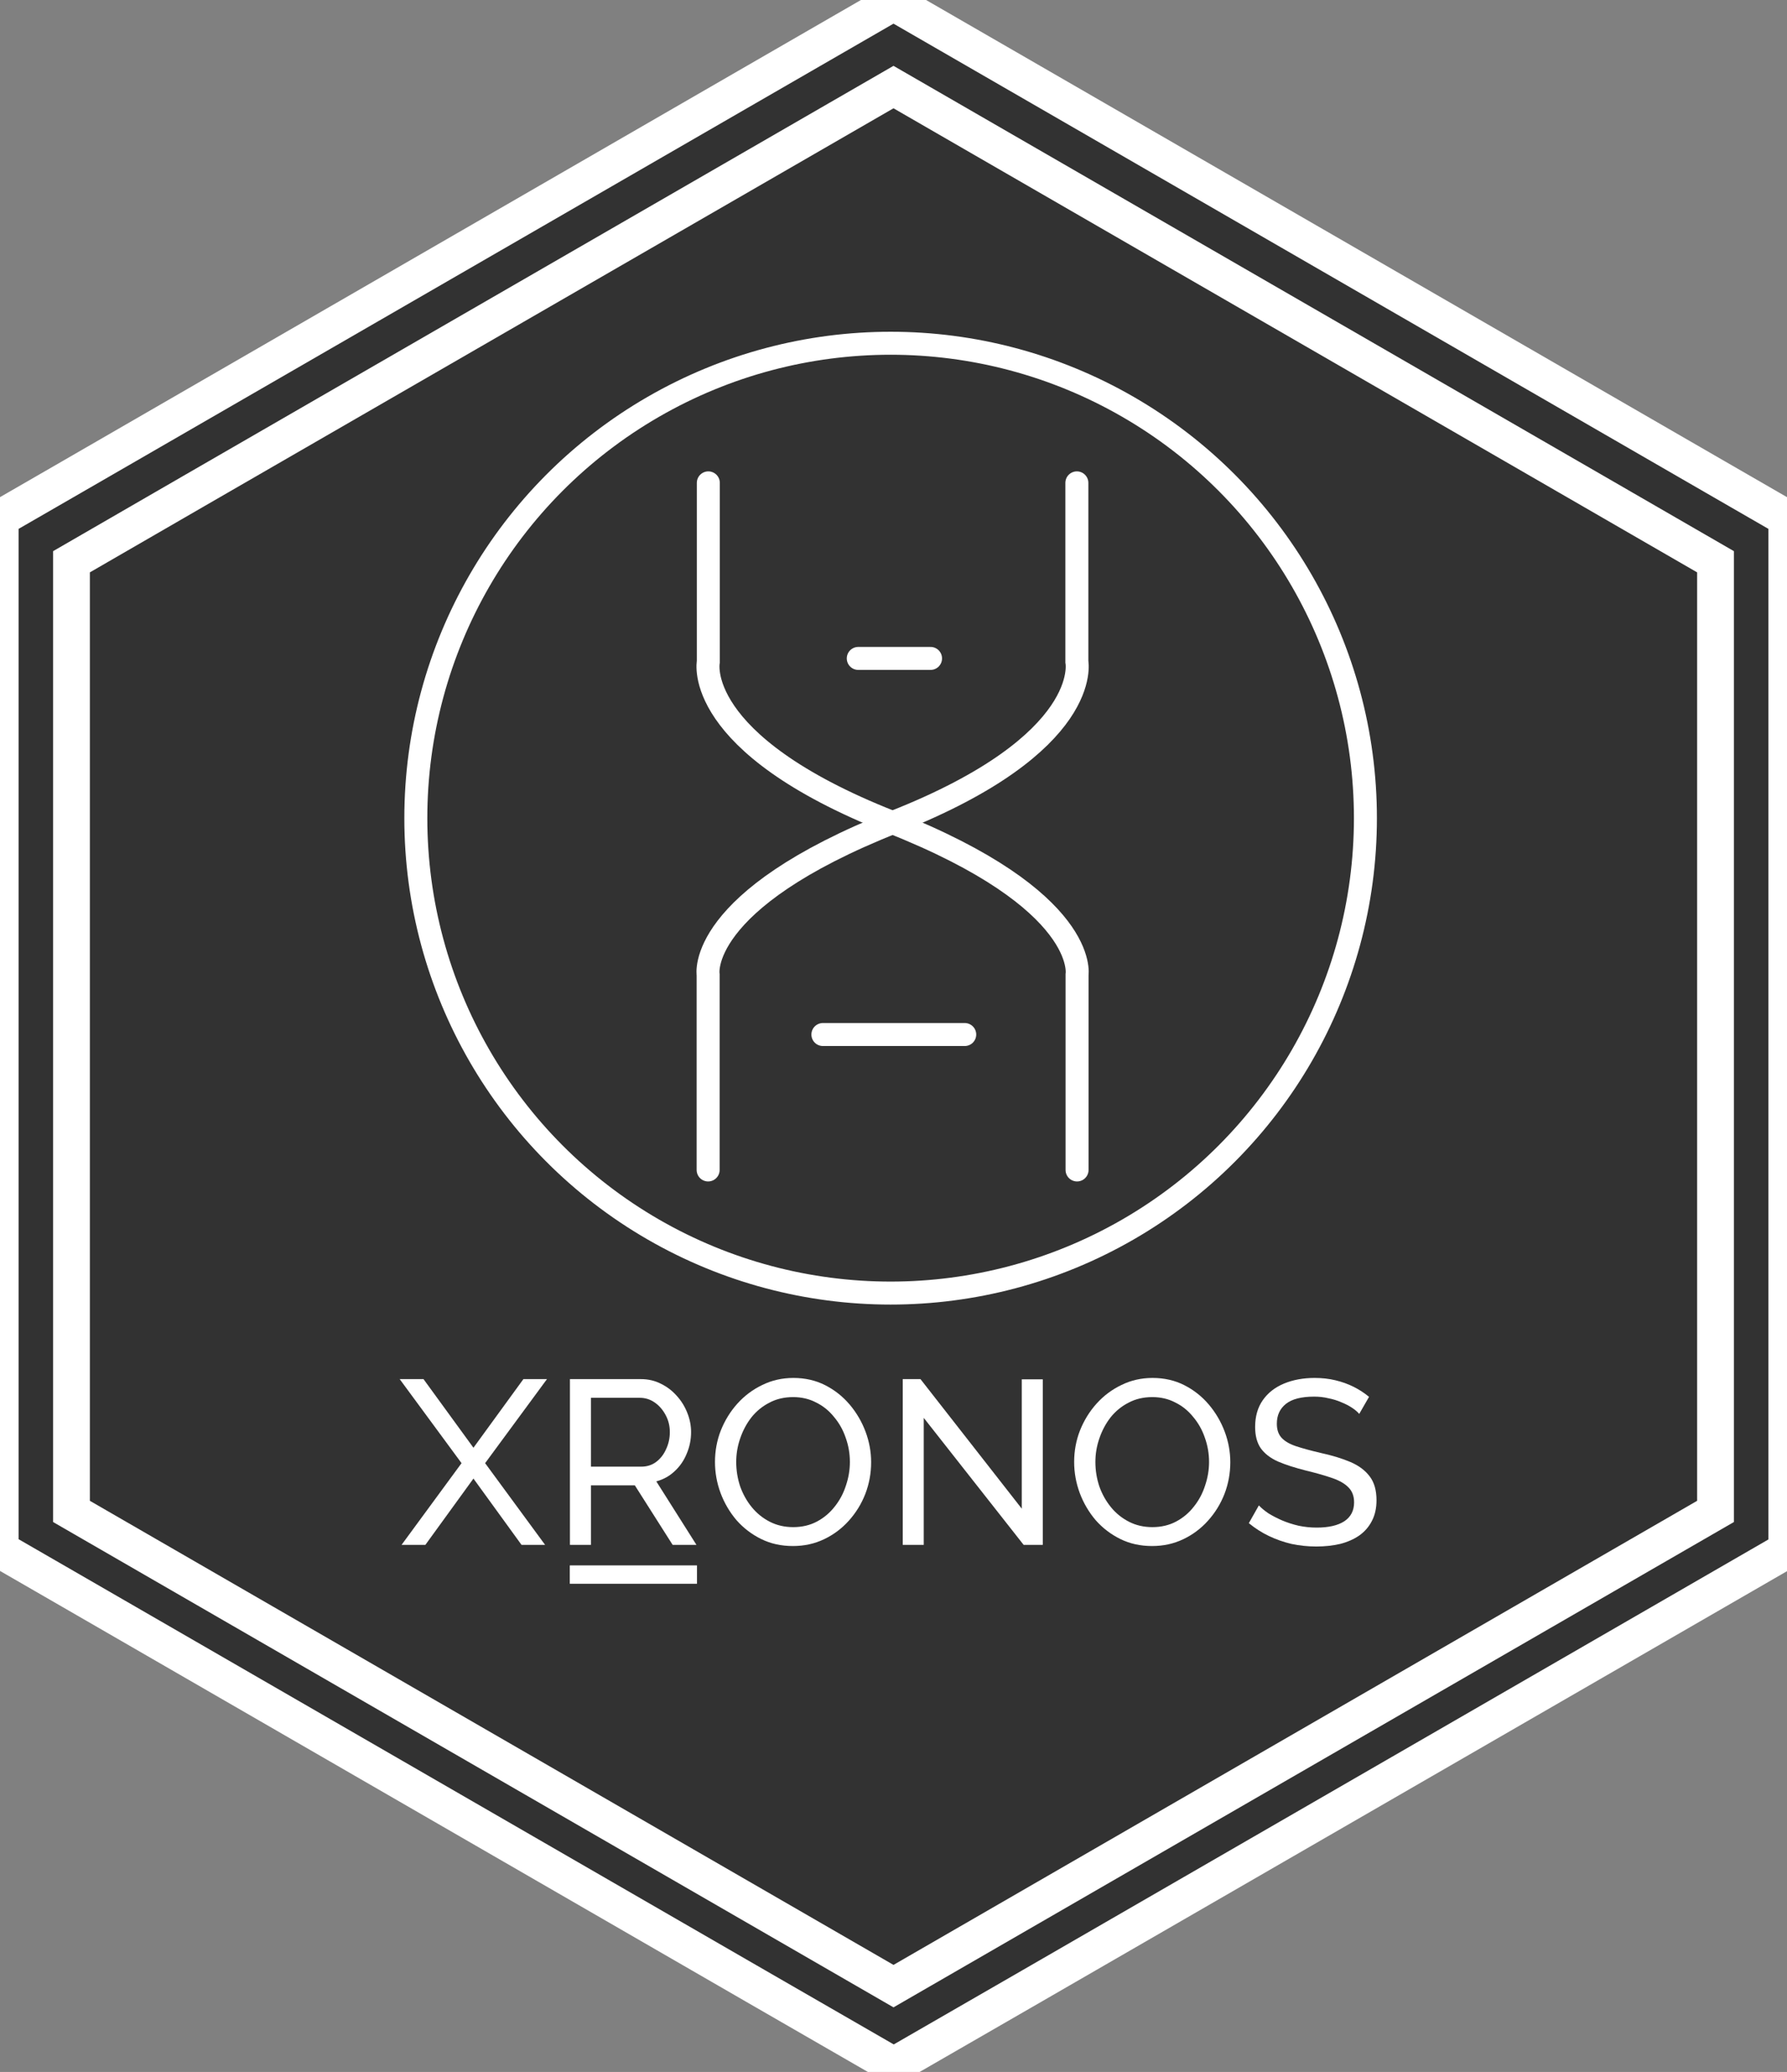 <?xml version="1.0" encoding="UTF-8" standalone="no"?>
<svg
   version="1.1"
   id="Layer_1"
   x="0px"
   y="0px"
   viewBox="0 0 735 852"
   style="enable-background:new 0 0 735 852;"
   xml:space="preserve"
   sodipodi:docname="logo.svg"
   inkscape:version="1.1.1 (3bf5ae0d25, 2021-09-20, custom)"
   xmlns:inkscape="http://www.inkscape.org/namespaces/inkscape"
   xmlns:sodipodi="http://sodipodi.sourceforge.net/DTD/sodipodi-0.dtd"
   xmlns="http://www.w3.org/2000/svg"
   xmlns:svg="http://www.w3.org/2000/svg"
   xmlns:rdf="http://www.w3.org/1999/02/22-rdf-syntax-ns#"
   xmlns:cc="http://creativecommons.org/ns#"
   xmlns:dc="http://purl.org/dc/elements/1.1/"><rect x="0" y="0" width="735" height="852" fill="#808080" stroke="none"/><title
   id="title323">xronos</title><defs
   id="defs56"><marker
     style="overflow:visible;"
     id="marker2487"
     refX="0.0"
     refY="0.0"
     orient="auto"
     inkscape:stockid="Arrow1Send"
     inkscape:isstock="true"><path
       transform="scale(0.2) rotate(180) translate(6,0)"
       style="fill-rule:evenodd;stroke:#79740e;stroke-width:1pt;stroke-opacity:1;fill:#79740e;fill-opacity:1"
       d="M 0.0,0.0 L 5.0,-5.0 L -12.5,0.0 L 5.0,5.0 L 0.0,0.0 z "
       id="path2485" /></marker><marker
     style="overflow:visible;"
     id="marker2477"
     refX="0.0"
     refY="0.0"
     orient="auto"
     inkscape:stockid="Arrow1Send"
     inkscape:isstock="true"><path
       transform="scale(0.2) rotate(180) translate(6,0)"
       style="fill-rule:evenodd;stroke:#79740e;stroke-width:1pt;stroke-opacity:1;fill:#79740e;fill-opacity:1"
       d="M 0.0,0.0 L 5.0,-5.0 L -12.5,0.0 L 5.0,5.0 L 0.0,0.0 z "
       id="path2475" /></marker><marker
     style="overflow:visible;"
     id="marker2467"
     refX="0.0"
     refY="0.0"
     orient="auto"
     inkscape:stockid="Arrow1Send"
     inkscape:isstock="true"><path
       transform="scale(0.2) rotate(180) translate(6,0)"
       style="fill-rule:evenodd;stroke:#79740e;stroke-width:1pt;stroke-opacity:1;fill:#79740e;fill-opacity:1"
       d="M 0.0,0.0 L 5.0,-5.0 L -12.5,0.0 L 5.0,5.0 L 0.0,0.0 z "
       id="path2465" /></marker><marker
     style="overflow:visible;"
     id="marker2457"
     refX="0.0"
     refY="0.0"
     orient="auto"
     inkscape:stockid="Arrow1Send"
     inkscape:isstock="true"><path
       transform="scale(0.2) rotate(180) translate(6,0)"
       style="fill-rule:evenodd;stroke:#79740e;stroke-width:1pt;stroke-opacity:1;fill:#79740e;fill-opacity:1"
       d="M 0.0,0.0 L 5.0,-5.0 L -12.5,0.0 L 5.0,5.0 L 0.0,0.0 z "
       id="path2455" /></marker><marker
     style="overflow:visible;"
     id="marker2447"
     refX="0.0"
     refY="0.0"
     orient="auto"
     inkscape:stockid="Arrow1Send"
     inkscape:isstock="true"><path
       transform="scale(0.2) rotate(180) translate(6,0)"
       style="fill-rule:evenodd;stroke:#79740e;stroke-width:1pt;stroke-opacity:1;fill:#79740e;fill-opacity:1"
       d="M 0.0,0.0 L 5.0,-5.0 L -12.5,0.0 L 5.0,5.0 L 0.0,0.0 z "
       id="path2445" /></marker><marker
     style="overflow:visible"
     id="marker2249"
     refX="0.0"
     refY="0.0"
     orient="auto"
     inkscape:stockid="TriangleOutS"
     inkscape:isstock="true"><path
       transform="scale(0.2)"
       style="fill-rule:evenodd;stroke:#79740e;stroke-width:1pt;stroke-opacity:1;fill:#79740e;fill-opacity:1"
       d="M 5.77,0.0 L -2.88,5.0 L -2.88,-5.0 L 5.77,0.0 z "
       id="path2247" /></marker><marker
     style="overflow:visible"
     id="marker2239"
     refX="0.0"
     refY="0.0"
     orient="auto"
     inkscape:stockid="TriangleOutS"
     inkscape:isstock="true"><path
       transform="scale(0.2)"
       style="fill-rule:evenodd;stroke:#79740e;stroke-width:1pt;stroke-opacity:1;fill:#79740e;fill-opacity:1"
       d="M 5.77,0.0 L -2.88,5.0 L -2.88,-5.0 L 5.77,0.0 z "
       id="path2237" /></marker><marker
     style="overflow:visible"
     id="marker2229"
     refX="0.0"
     refY="0.0"
     orient="auto"
     inkscape:stockid="TriangleOutS"
     inkscape:isstock="true"><path
       transform="scale(0.2)"
       style="fill-rule:evenodd;stroke:#79740e;stroke-width:1pt;stroke-opacity:1;fill:#79740e;fill-opacity:1"
       d="M 5.77,0.0 L -2.88,5.0 L -2.88,-5.0 L 5.77,0.0 z "
       id="path2227" /></marker><marker
     style="overflow:visible"
     id="marker2219"
     refX="0.0"
     refY="0.0"
     orient="auto"
     inkscape:stockid="TriangleOutS"
     inkscape:isstock="true"><path
       transform="scale(0.2)"
       style="fill-rule:evenodd;stroke:#79740e;stroke-width:1pt;stroke-opacity:1;fill:#79740e;fill-opacity:1"
       d="M 5.77,0.0 L -2.88,5.0 L -2.88,-5.0 L 5.77,0.0 z "
       id="path2217" /></marker><marker
     style="overflow:visible"
     id="marker2209"
     refX="0.0"
     refY="0.0"
     orient="auto"
     inkscape:stockid="TriangleOutS"
     inkscape:isstock="true"><path
       transform="scale(0.2)"
       style="fill-rule:evenodd;stroke:#79740e;stroke-width:1pt;stroke-opacity:1;fill:#79740e;fill-opacity:1"
       d="M 5.77,0.0 L -2.88,5.0 L -2.88,-5.0 L 5.77,0.0 z "
       id="path2207" /></marker><marker
     style="overflow:visible;"
     id="marker2041"
     refX="0.0"
     refY="0.0"
     orient="auto"
     inkscape:stockid="Arrow2Mend"
     inkscape:isstock="true"><path
       transform="scale(0.6) rotate(180) translate(0,0)"
       d="M 8.719,4.034 L -2.207,0.016 L 8.719,-4.002 C 6.973,-1.63 6.983,1.616 8.719,4.034 z "
       style="fill-rule:evenodd;stroke-width:0.625;stroke-linejoin:round;stroke:#79740e;stroke-opacity:1;fill:#79740e;fill-opacity:1"
       id="path2039" /></marker><marker
     style="overflow:visible;"
     id="marker2031"
     refX="0.0"
     refY="0.0"
     orient="auto"
     inkscape:stockid="Arrow2Mend"
     inkscape:isstock="true"><path
       transform="scale(0.6) rotate(180) translate(0,0)"
       d="M 8.719,4.034 L -2.207,0.016 L 8.719,-4.002 C 6.973,-1.63 6.983,1.616 8.719,4.034 z "
       style="fill-rule:evenodd;stroke-width:0.625;stroke-linejoin:round;stroke:#79740e;stroke-opacity:1;fill:#79740e;fill-opacity:1"
       id="path2029" /></marker><marker
     style="overflow:visible;"
     id="marker2021"
     refX="0.0"
     refY="0.0"
     orient="auto"
     inkscape:stockid="Arrow2Mend"
     inkscape:isstock="true"><path
       transform="scale(0.6) rotate(180) translate(0,0)"
       d="M 8.719,4.034 L -2.207,0.016 L 8.719,-4.002 C 6.973,-1.63 6.983,1.616 8.719,4.034 z "
       style="fill-rule:evenodd;stroke-width:0.625;stroke-linejoin:round;stroke:#79740e;stroke-opacity:1;fill:#79740e;fill-opacity:1"
       id="path2019" /></marker><marker
     style="overflow:visible;"
     id="marker2011"
     refX="0.0"
     refY="0.0"
     orient="auto"
     inkscape:stockid="Arrow2Mend"
     inkscape:isstock="true"><path
       transform="scale(0.6) rotate(180) translate(0,0)"
       d="M 8.719,4.034 L -2.207,0.016 L 8.719,-4.002 C 6.973,-1.63 6.983,1.616 8.719,4.034 z "
       style="fill-rule:evenodd;stroke-width:0.625;stroke-linejoin:round;stroke:#79740e;stroke-opacity:1;fill:#79740e;fill-opacity:1"
       id="path2009" /></marker><marker
     style="overflow:visible;"
     id="marker2001"
     refX="0.0"
     refY="0.0"
     orient="auto"
     inkscape:stockid="Arrow2Mend"
     inkscape:isstock="true"><path
       transform="scale(0.6) rotate(180) translate(0,0)"
       d="M 8.719,4.034 L -2.207,0.016 L 8.719,-4.002 C 6.973,-1.63 6.983,1.616 8.719,4.034 z "
       style="fill-rule:evenodd;stroke-width:0.625;stroke-linejoin:round;stroke:#79740e;stroke-opacity:1;fill:#79740e;fill-opacity:1"
       id="path1999" /></marker><marker
     style="overflow:visible;"
     id="marker1863"
     refX="0.0"
     refY="0.0"
     orient="auto"
     inkscape:stockid="Arrow1Send"
     inkscape:isstock="true"><path
       transform="scale(0.2) rotate(180) translate(6,0)"
       style="fill-rule:evenodd;stroke:#79740e;stroke-width:1pt;stroke-opacity:1;fill:#79740e;fill-opacity:1"
       d="M 0.0,0.0 L 5.0,-5.0 L -12.5,0.0 L 5.0,5.0 L 0.0,0.0 z "
       id="path1861" /></marker><marker
     style="overflow:visible;"
     id="marker1853"
     refX="0.0"
     refY="0.0"
     orient="auto"
     inkscape:stockid="Arrow1Send"
     inkscape:isstock="true"><path
       transform="scale(0.2) rotate(180) translate(6,0)"
       style="fill-rule:evenodd;stroke:#79740e;stroke-width:1pt;stroke-opacity:1;fill:#79740e;fill-opacity:1"
       d="M 0.0,0.0 L 5.0,-5.0 L -12.5,0.0 L 5.0,5.0 L 0.0,0.0 z "
       id="path1851" /></marker><marker
     style="overflow:visible;"
     id="marker1843"
     refX="0.0"
     refY="0.0"
     orient="auto"
     inkscape:stockid="Arrow1Send"
     inkscape:isstock="true"><path
       transform="scale(0.2) rotate(180) translate(6,0)"
       style="fill-rule:evenodd;stroke:#79740e;stroke-width:1pt;stroke-opacity:1;fill:#79740e;fill-opacity:1"
       d="M 0.0,0.0 L 5.0,-5.0 L -12.5,0.0 L 5.0,5.0 L 0.0,0.0 z "
       id="path1841" /></marker><marker
     style="overflow:visible;"
     id="marker1833"
     refX="0.0"
     refY="0.0"
     orient="auto"
     inkscape:stockid="Arrow1Send"
     inkscape:isstock="true"><path
       transform="scale(0.2) rotate(180) translate(6,0)"
       style="fill-rule:evenodd;stroke:#79740e;stroke-width:1pt;stroke-opacity:1;fill:#79740e;fill-opacity:1"
       d="M 0.0,0.0 L 5.0,-5.0 L -12.5,0.0 L 5.0,5.0 L 0.0,0.0 z "
       id="path1831" /></marker><marker
     style="overflow:visible;"
     id="marker1823"
     refX="0.0"
     refY="0.0"
     orient="auto"
     inkscape:stockid="Arrow1Send"
     inkscape:isstock="true"><path
       transform="scale(0.2) rotate(180) translate(6,0)"
       style="fill-rule:evenodd;stroke:#79740e;stroke-width:1pt;stroke-opacity:1;fill:#79740e;fill-opacity:1"
       d="M 0.0,0.0 L 5.0,-5.0 L -12.5,0.0 L 5.0,5.0 L 0.0,0.0 z "
       id="path1821" /></marker><marker
     style="overflow:visible;"
     id="marker1715"
     refX="0.0"
     refY="0.0"
     orient="auto"
     inkscape:stockid="Arrow1Mend"
     inkscape:isstock="true"><path
       transform="scale(0.4) rotate(180) translate(10,0)"
       style="fill-rule:evenodd;stroke:#79740e;stroke-width:1pt;stroke-opacity:1;fill:#79740e;fill-opacity:1"
       d="M 0.0,0.0 L 5.0,-5.0 L -12.5,0.0 L 5.0,5.0 L 0.0,0.0 z "
       id="path1713" /></marker><marker
     style="overflow:visible;"
     id="marker1705"
     refX="0.0"
     refY="0.0"
     orient="auto"
     inkscape:stockid="Arrow1Mend"
     inkscape:isstock="true"><path
       transform="scale(0.4) rotate(180) translate(10,0)"
       style="fill-rule:evenodd;stroke:#79740e;stroke-width:1pt;stroke-opacity:1;fill:#79740e;fill-opacity:1"
       d="M 0.0,0.0 L 5.0,-5.0 L -12.5,0.0 L 5.0,5.0 L 0.0,0.0 z "
       id="path1703" /></marker><marker
     style="overflow:visible;"
     id="marker1695"
     refX="0.0"
     refY="0.0"
     orient="auto"
     inkscape:stockid="Arrow1Mend"
     inkscape:isstock="true"><path
       transform="scale(0.4) rotate(180) translate(10,0)"
       style="fill-rule:evenodd;stroke:#79740e;stroke-width:1pt;stroke-opacity:1;fill:#79740e;fill-opacity:1"
       d="M 0.0,0.0 L 5.0,-5.0 L -12.5,0.0 L 5.0,5.0 L 0.0,0.0 z "
       id="path1693" /></marker><marker
     style="overflow:visible;"
     id="marker1685"
     refX="0.0"
     refY="0.0"
     orient="auto"
     inkscape:stockid="Arrow1Mend"
     inkscape:isstock="true"><path
       transform="scale(0.4) rotate(180) translate(10,0)"
       style="fill-rule:evenodd;stroke:#79740e;stroke-width:1pt;stroke-opacity:1;fill:#79740e;fill-opacity:1"
       d="M 0.0,0.0 L 5.0,-5.0 L -12.5,0.0 L 5.0,5.0 L 0.0,0.0 z "
       id="path1683" /></marker><marker
     style="overflow:visible;"
     id="marker1675"
     refX="0.0"
     refY="0.0"
     orient="auto"
     inkscape:stockid="Arrow1Mend"
     inkscape:isstock="true"><path
       transform="scale(0.4) rotate(180) translate(10,0)"
       style="fill-rule:evenodd;stroke:#79740e;stroke-width:1pt;stroke-opacity:1;fill:#79740e;fill-opacity:1"
       d="M 0.0,0.0 L 5.0,-5.0 L -12.5,0.0 L 5.0,5.0 L 0.0,0.0 z "
       id="path1673" /></marker><marker
     style="overflow:visible;"
     id="marker1597"
     refX="0.0"
     refY="0.0"
     orient="auto"
     inkscape:stockid="Arrow1Lend"
     inkscape:isstock="true"><path
       transform="scale(0.8) rotate(180) translate(12.5,0)"
       style="fill-rule:evenodd;stroke:#79740e;stroke-width:1pt;stroke-opacity:1;fill:#79740e;fill-opacity:1"
       d="M 0.0,0.0 L 5.0,-5.0 L -12.5,0.0 L 5.0,5.0 L 0.0,0.0 z "
       id="path1595" /></marker><marker
     style="overflow:visible;"
     id="marker1587"
     refX="0.0"
     refY="0.0"
     orient="auto"
     inkscape:stockid="Arrow1Lend"
     inkscape:isstock="true"><path
       transform="scale(0.8) rotate(180) translate(12.5,0)"
       style="fill-rule:evenodd;stroke:#79740e;stroke-width:1pt;stroke-opacity:1;fill:#79740e;fill-opacity:1"
       d="M 0.0,0.0 L 5.0,-5.0 L -12.5,0.0 L 5.0,5.0 L 0.0,0.0 z "
       id="path1585" /></marker><marker
     style="overflow:visible;"
     id="marker1577"
     refX="0.0"
     refY="0.0"
     orient="auto"
     inkscape:stockid="Arrow1Lend"
     inkscape:isstock="true"><path
       transform="scale(0.8) rotate(180) translate(12.5,0)"
       style="fill-rule:evenodd;stroke:#79740e;stroke-width:1pt;stroke-opacity:1;fill:#79740e;fill-opacity:1"
       d="M 0.0,0.0 L 5.0,-5.0 L -12.5,0.0 L 5.0,5.0 L 0.0,0.0 z "
       id="path1575" /></marker><marker
     style="overflow:visible;"
     id="marker1567"
     refX="0.0"
     refY="0.0"
     orient="auto"
     inkscape:stockid="Arrow1Lend"
     inkscape:isstock="true"><path
       transform="scale(0.8) rotate(180) translate(12.5,0)"
       style="fill-rule:evenodd;stroke:#79740e;stroke-width:1pt;stroke-opacity:1;fill:#79740e;fill-opacity:1"
       d="M 0.0,0.0 L 5.0,-5.0 L -12.5,0.0 L 5.0,5.0 L 0.0,0.0 z "
       id="path1565" /></marker><marker
     style="overflow:visible;"
     id="marker1557"
     refX="0.0"
     refY="0.0"
     orient="auto"
     inkscape:stockid="Arrow1Lend"
     inkscape:isstock="true"><path
       transform="scale(0.8) rotate(180) translate(12.5,0)"
       style="fill-rule:evenodd;stroke:#79740e;stroke-width:1pt;stroke-opacity:1;fill:#79740e;fill-opacity:1"
       d="M 0.0,0.0 L 5.0,-5.0 L -12.5,0.0 L 5.0,5.0 L 0.0,0.0 z "
       id="path1555" /></marker><filter
     style="color-interpolation-filters:sRGB;"
     inkscape:label="Drop Shadow"
     id="filter3205"><feFlood
       flood-opacity="1"
       flood-color="rgb(29,32,33)"
       result="flood"
       id="feFlood3195" /><feComposite
       in="flood"
       in2="SourceGraphic"
       operator="in"
       result="composite1"
       id="feComposite3197" /><feGaussianBlur
       in="composite1"
       stdDeviation="0"
       result="blur"
       id="feGaussianBlur3199" /><feOffset
       dx="-5"
       dy="5"
       result="offset"
       id="feOffset3201" /><feComposite
       in="SourceGraphic"
       in2="offset"
       operator="over"
       result="fbSourceGraphic"
       id="feComposite3203" /><feColorMatrix
       result="fbSourceGraphicAlpha"
       in="fbSourceGraphic"
       values="0 0 0 -1 0 0 0 0 -1 0 0 0 0 -1 0 0 0 0 1 0"
       id="feColorMatrix3207" /><feFlood
       id="feFlood3209"
       flood-opacity="1"
       flood-color="rgb(235,219,178)"
       result="flood"
       in="fbSourceGraphic" /><feComposite
       in2="fbSourceGraphic"
       id="feComposite3211"
       in="flood"
       operator="in"
       result="composite1" /><feGaussianBlur
       id="feGaussianBlur3213"
       in="composite1"
       stdDeviation="0"
       result="blur" /><feOffset
       id="feOffset3215"
       dx="-5"
       dy="5"
       result="offset" /><feComposite
       in2="offset"
       id="feComposite3217"
       in="fbSourceGraphic"
       operator="over"
       result="composite2" /></filter><mask
     maskUnits="userSpaceOnUse"
     id="mask1381"><path
       class="st0"
       d="M 715.1,226.8 366.9,16 19.9,226.8 V 628.3 L 367.5,829 715.1,628.3 Z"
       id="path1383"
       style="fill:#ffffff;fill-opacity:1" /></mask></defs><sodipodi:namedview
   pagecolor="#ffffff"
   bordercolor="#666666"
   borderopacity="1"
   objecttolerance="10"
   gridtolerance="10"
   guidetolerance="10"
   inkscape:pageopacity="0"
   inkscape:pageshadow="2"
   inkscape:window-width="2560"
   inkscape:window-height="1416"
   id="namedview54"
   showgrid="false"
   inkscape:object-paths="true"
   inkscape:zoom="1.4550879"
   inkscape:cx="633.98231"
   inkscape:cy="391.38529"
   inkscape:window-x="2560"
   inkscape:window-y="0"
   inkscape:window-maximized="1"
   inkscape:current-layer="Layer_1"
   inkscape:document-rotation="0"
   inkscape:snap-global="true"
   showguides="false"
   inkscape:guide-bbox="true"
   inkscape:snap-object-midpoints="true"
   inkscape:pagecheckerboard="0"><sodipodi:guide
     position="367.5,852"
     orientation="-1,0"
     id="guide33169"
     inkscape:label=""
     inkscape:locked="false"
     inkscape:color="rgb(0,0,255)" /><sodipodi:guide
     position="0,426"
     orientation="0,1"
     id="guide16229"
     inkscape:label=""
     inkscape:locked="false"
     inkscape:color="rgb(0,0,255)" /></sodipodi:namedview>
<style
   type="text/css"
   id="style2">
	.st0{fill:#428BCA;}
	.st1{opacity:0.25;fill:url(#SVGID_1_);enable-background:new    ;}
	.st2{fill:#3674A8;}
	.st3{fill:#E6B35A;}
	.st4{fill:#FFFFFF;}
	.st5{opacity:0.9;fill:#FFFFFF;enable-background:new    ;}
</style>

<path
   class="st0"
   d="M715.1,226.8L366.9,16l-347,210.8v401.5L367.5,829l347.6-200.7V226.8z"
   id="path6"
   style="fill:#323232;fill-opacity:1;stroke:none;stroke-opacity:1;stroke-width:7.559;stroke-miterlimit:4;stroke-dasharray:none" />
<linearGradient
   id="SVGID_1_"
   gradientUnits="userSpaceOnUse"
   x1="366.14"
   y1="-182.39"
   x2="367.44"
   y2="281.13"
   gradientTransform="matrix(1 0 0 1 0 60)">
	<stop
   offset="0"
   style="stop-color:#FFFFFF;stop-opacity:0.83"
   id="stop8" />
	<stop
   offset="0.56"
   style="stop-color:#FFFFFF;stop-opacity:0.37"
   id="stop10" />
	<stop
   offset="1"
   style="stop-color:#FFFFFF;stop-opacity:0"
   id="stop12" />
</linearGradient>



















<g
   id="g39718"
   transform="translate(-10.907)"><g
     id="g4054"
     transform="matrix(0.559,0,0,0.559,171.791,100.254)"
     style="stroke:#ffffff;stroke-width:16.913;stroke-miterlimit:4;stroke-dasharray:none;stroke-opacity:1"><g
       id="g2769"
       style="stroke:#ffffff;stroke-width:16.913;stroke-miterlimit:4;stroke-dasharray:none;stroke-opacity:1"><path
         style="fill:none;stroke:#ffffff;stroke-width:16.913;stroke-linecap:round;stroke-linejoin:miter;stroke-miterlimit:4;stroke-dasharray:none;stroke-opacity:1"
         d="m 233.368,175.859 v 131.555 c 0,0 -12.33,59.977 134.132,117.786 146.462,57.809 137.173,112.465 137.173,112.465 v 143.613"
         id="path2137" /><path
         style="fill:none;stroke:#ffffff;stroke-width:16.913;stroke-linecap:round;stroke-linejoin:miter;stroke-miterlimit:4;stroke-dasharray:none;stroke-opacity:1"
         d="m 343.7,304.99 h 53.174"
         id="path2305" /><path
         style="fill:none;stroke:#ffffff;stroke-width:16.913;stroke-linecap:round;stroke-linejoin:miter;stroke-miterlimit:4;stroke-dasharray:none;stroke-opacity:1"
         d="M 317.666,581.653 H 422.023"
         id="path2307" /></g><g
       id="g3950"
       style="stroke:#ffffff;stroke-width:16.913;stroke-miterlimit:4;stroke-dasharray:none;stroke-opacity:1"><g
         id="g3943"
         style="stroke:#ffffff;stroke-width:16.913;stroke-miterlimit:4;stroke-dasharray:none;stroke-opacity:1"><path
           style="fill:none;stroke:#ffffff;stroke-width:16.913;stroke-linecap:round;stroke-linejoin:miter;stroke-miterlimit:4;stroke-dasharray:none;stroke-opacity:1"
           d="m 504.534,175.859 v 131.555 c 0,0 12.33,59.977 -134.132,117.786 -146.462,57.809 -137.173,112.465 -137.173,112.465 v 143.613"
           id="path2137-6" /></g><circle
         style="fill:none;fill-opacity:1;stroke:#ffffff;stroke-width:16.913;stroke-linecap:round;stroke-miterlimit:4;stroke-dasharray:none;stroke-opacity:1"
         id="path3714"
         cx="367.5"
         cy="422.5"
         r="349.348" /></g></g><g
     aria-label="XRONOS"
     id="text5664"
     style="font-size:96px;line-height:1.25;letter-spacing:1px;word-spacing:0px"><path
       d="m 185.094,567.095 20.544,28.224 20.544,-28.224 h 9.696 l -25.44,34.56 24.672,33.6 h -9.696 l -19.776,-27.264 -19.776,27.264 h -9.792 l 24.672,-33.6 -25.44,-34.56 z"
       style="font-weight:500;font-family:Raleway;-inkscape-font-specification:'Raleway Medium';fill:#ffffff"
       id="path105" /><path
       d="m 245.325,635.255 v -68.16 h 29.184 q 4.512,0 8.256,1.92 3.744,1.824 6.528,4.992 2.784,3.072 4.32,7.008 1.536,3.84 1.536,7.872 0,4.704 -1.824,8.928 -1.728,4.224 -4.992,7.2 -3.168,2.976 -7.488,4.128 l 16.512,26.112 h -9.792 l -15.552,-24.48 h -18.048 v 24.48 z m 8.64,-32.16 h 20.64 q 3.552,0 6.144,-1.92 2.688,-2.016 4.128,-5.28 1.536,-3.264 1.536,-7.008 0,-3.84 -1.728,-7.008 -1.728,-3.264 -4.512,-5.184 -2.784,-1.92 -6.144,-1.92 h -20.064 z"
       id="path107"
       style="fill:#ffffff" /><path
       d="m 337.045,635.735 q -7.2,0 -13.056,-2.88 -5.856,-2.88 -10.176,-7.776 -4.224,-4.992 -6.528,-11.136 -2.304,-6.24 -2.304,-12.768 0,-6.816 2.4,-12.96 2.496,-6.24 6.816,-11.04 4.416,-4.896 10.272,-7.68 5.856,-2.88 12.768,-2.88 7.2,0 13.056,2.976 5.856,2.976 10.08,7.968 4.224,4.992 6.528,11.136 2.304,6.144 2.304,12.576 0,6.816 -2.4,13.056 -2.4,6.144 -6.816,11.04 -4.32,4.8 -10.176,7.584 -5.856,2.784 -12.768,2.784 z m -23.328,-34.56 q 0,5.184 1.632,10.08 1.728,4.8 4.8,8.544 3.072,3.744 7.392,5.952 4.32,2.208 9.6,2.208 5.472,0 9.792,-2.304 4.32,-2.304 7.296,-6.144 3.072,-3.84 4.608,-8.64 1.632,-4.8 1.632,-9.696 0,-5.184 -1.728,-9.984 -1.632,-4.8 -4.8,-8.544 -3.072,-3.84 -7.392,-5.952 -4.224,-2.208 -9.408,-2.208 -5.472,0 -9.792,2.304 -4.32,2.208 -7.392,6.048 -2.976,3.84 -4.608,8.64 -1.632,4.704 -1.632,9.696 z"
       style="font-weight:500;font-family:Raleway;-inkscape-font-specification:'Raleway Medium';fill:#ffffff"
       id="path109" /><path
       d="m 390.845,583.031 v 52.224 h -8.64 v -68.16 h 7.296 l 41.664,53.28 v -53.184 h 8.64 v 68.064 h -7.872 z"
       style="font-weight:500;font-family:Raleway;-inkscape-font-specification:'Raleway Medium';fill:#ffffff"
       id="path111" /><path
       d="m 484.773,635.735 q -7.2,0 -13.056,-2.88 -5.856,-2.88 -10.176,-7.776 -4.224,-4.992 -6.528,-11.136 -2.304,-6.24 -2.304,-12.768 0,-6.816 2.4,-12.96 2.496,-6.24 6.816,-11.04 4.416,-4.896 10.272,-7.68 5.856,-2.88 12.768,-2.88 7.2,0 13.056,2.976 5.856,2.976 10.08,7.968 4.224,4.992 6.528,11.136 2.304,6.144 2.304,12.576 0,6.816 -2.4,13.056 -2.4,6.144 -6.816,11.04 -4.32,4.8 -10.176,7.584 -5.856,2.784 -12.768,2.784 z m -23.328,-34.56 q 0,5.184 1.632,10.08 1.728,4.8 4.8,8.544 3.072,3.744 7.392,5.952 4.32,2.208 9.6,2.208 5.472,0 9.792,-2.304 4.32,-2.304 7.296,-6.144 3.072,-3.84 4.608,-8.64 1.632,-4.8 1.632,-9.696 0,-5.184 -1.728,-9.984 -1.632,-4.8 -4.8,-8.544 -3.072,-3.84 -7.392,-5.952 -4.224,-2.208 -9.408,-2.208 -5.472,0 -9.792,2.304 -4.32,2.208 -7.392,6.048 -2.976,3.84 -4.608,8.64 -1.632,4.704 -1.632,9.696 z"
       style="font-weight:500;font-family:Raleway;-inkscape-font-specification:'Raleway Medium';fill:#ffffff"
       id="path113" /><path
       d="m 569.965,581.399 q -1.152,-1.344 -3.072,-2.592 -1.92,-1.248 -4.32,-2.208 -2.4,-1.056 -5.28,-1.632 -2.784,-0.672 -5.856,-0.672 -7.872,0 -11.616,2.976 -3.744,2.976 -3.744,8.16 0,3.648 1.92,5.76 1.92,2.112 5.856,3.456 4.032,1.344 10.176,2.784 7.104,1.536 12.288,3.744 5.184,2.208 7.968,5.952 2.784,3.648 2.784,9.792 0,4.896 -1.92,8.544 -1.824,3.552 -5.184,5.952 -3.36,2.304 -7.872,3.456 -4.512,1.056 -9.792,1.056 -5.184,0 -10.176,-1.056 -4.896,-1.152 -9.312,-3.264 -4.416,-2.112 -8.256,-5.28 l 4.128,-7.296 q 1.536,1.632 3.936,3.264 2.496,1.536 5.568,2.88 3.168,1.344 6.816,2.208 3.648,0.768 7.488,0.768 7.296,0 11.328,-2.592 4.032,-2.688 4.032,-7.776 0,-3.84 -2.304,-6.144 -2.208,-2.304 -6.624,-3.84 -4.416,-1.536 -10.752,-3.072 -6.912,-1.728 -11.616,-3.744 -4.704,-2.112 -7.104,-5.472 -2.304,-3.36 -2.304,-8.736 0,-6.528 3.168,-11.04 3.168,-4.512 8.736,-6.816 5.568,-2.304 12.576,-2.304 4.608,0 8.544,0.96 4.032,0.96 7.488,2.688 3.456,1.728 6.336,4.128 z"
       style="font-weight:500;font-family:Raleway;-inkscape-font-specification:'Raleway Medium';fill:#ffffff"
       id="path115" /></g><path
     style="fill:none;fill-opacity:1;stroke:#ffffff;stroke-width:7.559;stroke-linecap:butt;stroke-linejoin:miter;stroke-miterlimit:4;stroke-dasharray:none;stroke-opacity:1"
     d="m 245.263,647.479 h 52.318"
     id="path10768" /></g><path
   class="st2"
   d="M734.9,637.4V213.1l-29.3-16.9L427.8,35.8L367.5,1l-60.3,34.8L29.4,196.2L0.1,213.1v424.2l29.3,16.9  l281.3,162.4l56.9,32.8l56.9-32.8l281.3-162.4L734.9,637.4z M29.4,621.5V231l50-28.9L367.5,35.8l0,0l287.2,165.8l50.9,29.4v390.5  L367.5,816.7L29.4,621.5z"
   id="path17"
   style="fill:#323232;fill-opacity:1;stroke:#ffffff;stroke-opacity:1;stroke-width:15.118;stroke-miterlimit:4;stroke-dasharray:none;paint-order:stroke markers fill" /></svg>

